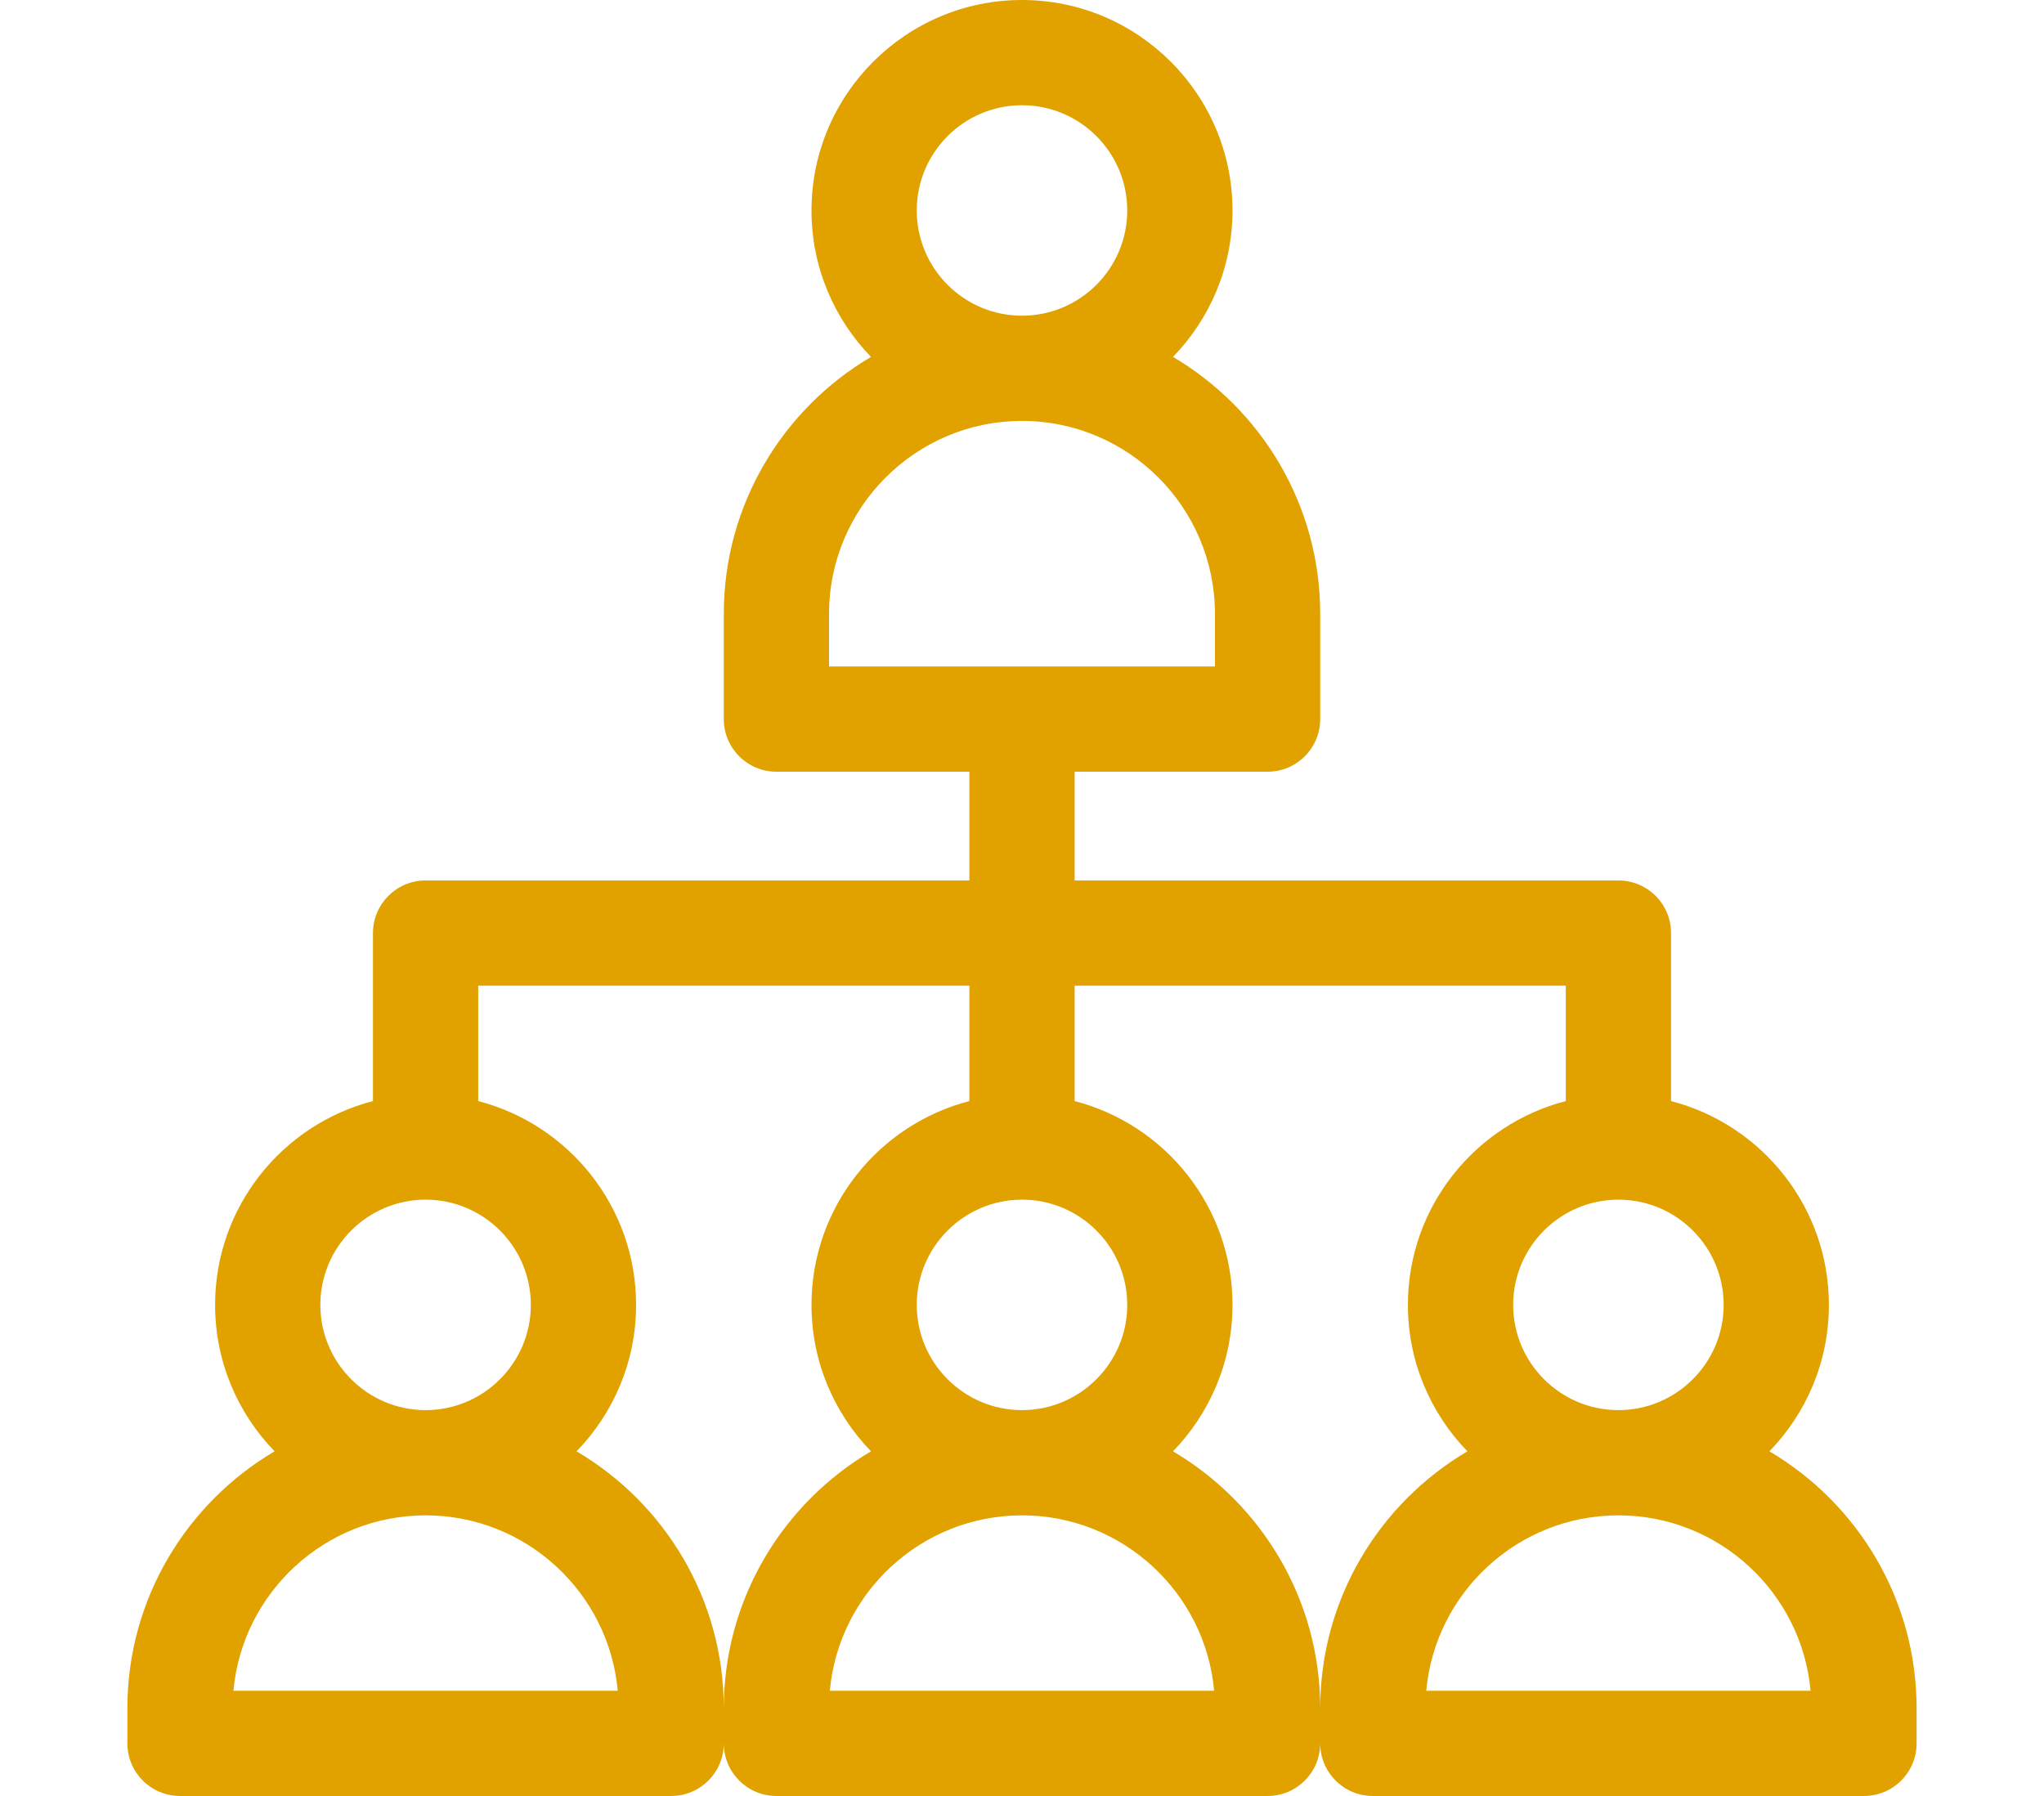 <?xml version="1.0"?>
<svg xmlns="http://www.w3.org/2000/svg" id="Capa_1" enable-background="new 0 0 512 512" height="29px" viewBox="0 0 512 512" width="33px"><g><path d="m469.038 413.745c10.487-10.809 16.962-25.531 16.962-41.745 0-27.906-19.151-51.424-45-58.101v-47.899c0-8.284-6.716-15-15-15h-155v-31h55c8.284 0 15-6.716 15-15v-30c0-31.171-16.877-58.461-41.962-73.255 10.487-10.809 16.962-25.531 16.962-41.745 0-33.084-26.916-60-60-60s-60 26.916-60 60c0 16.214 6.475 30.936 16.963 41.745-25.086 14.794-41.963 42.084-41.963 73.255v30c0 8.284 6.716 15 15 15h55v31h-155c-8.284 0-15 6.716-15 15v47.899c-25.849 6.677-45 30.195-45 58.101 0 16.214 6.475 30.936 16.963 41.745-25.086 14.794-41.963 42.084-41.963 73.255v10c0 8.284 6.716 15 15 15h140c8.284 0 15-6.716 15-15 0 8.284 6.716 15 15 15h140c8.284 0 15-6.716 15-15 0 8.284 6.716 15 15 15h140c8.284 0 15-6.716 15-15v-10c0-31.171-16.877-58.461-41.962-73.255zm-243.038-353.745c0-16.542 13.458-30 30-30s30 13.458 30 30-13.458 30-30 30-30-13.458-30-30zm-25 115c0-30.327 24.673-55 55-55s55 24.673 55 55v15h-110zm255 197c0 16.542-13.458 30-30 30s-30-13.458-30-30 13.458-30 30-30 30 13.458 30 30zm-200 30c-16.542 0-30-13.458-30-30s13.458-30 30-30 30 13.458 30 30-13.458 30-30 30zm-200-30c0-16.542 13.458-30 30-30s30 13.458 30 30-13.458 30-30 30-30-13.458-30-30zm-24.774 110c2.533-27.994 26.132-50 54.774-50s52.241 22.006 54.774 50zm139.774 5c0-31.171-16.877-58.461-41.963-73.255 10.488-10.809 16.963-25.531 16.963-41.745 0-27.906-19.151-51.424-45-58.101v-32.899h140v32.899c-25.849 6.677-45 30.195-45 58.101 0 16.214 6.475 30.936 16.963 41.745-25.086 14.794-41.963 42.084-41.963 73.255zm30.226-5c2.533-27.994 26.132-50 54.774-50s52.241 22.006 54.774 50zm139.774 5c0-31.171-16.877-58.461-41.962-73.255 10.487-10.809 16.962-25.531 16.962-41.745 0-27.906-19.151-51.424-45-58.101v-32.899h140v32.899c-25.849 6.677-45 30.195-45 58.101 0 16.214 6.475 30.936 16.962 41.745-25.085 14.794-41.962 42.084-41.962 73.255zm30.226-5c2.533-27.994 26.132-50 54.774-50s52.241 22.006 54.774 50z" data-original="#000000" class="active-path" data-old_color="#000000" fill="#E1A200"/></g> </svg>
